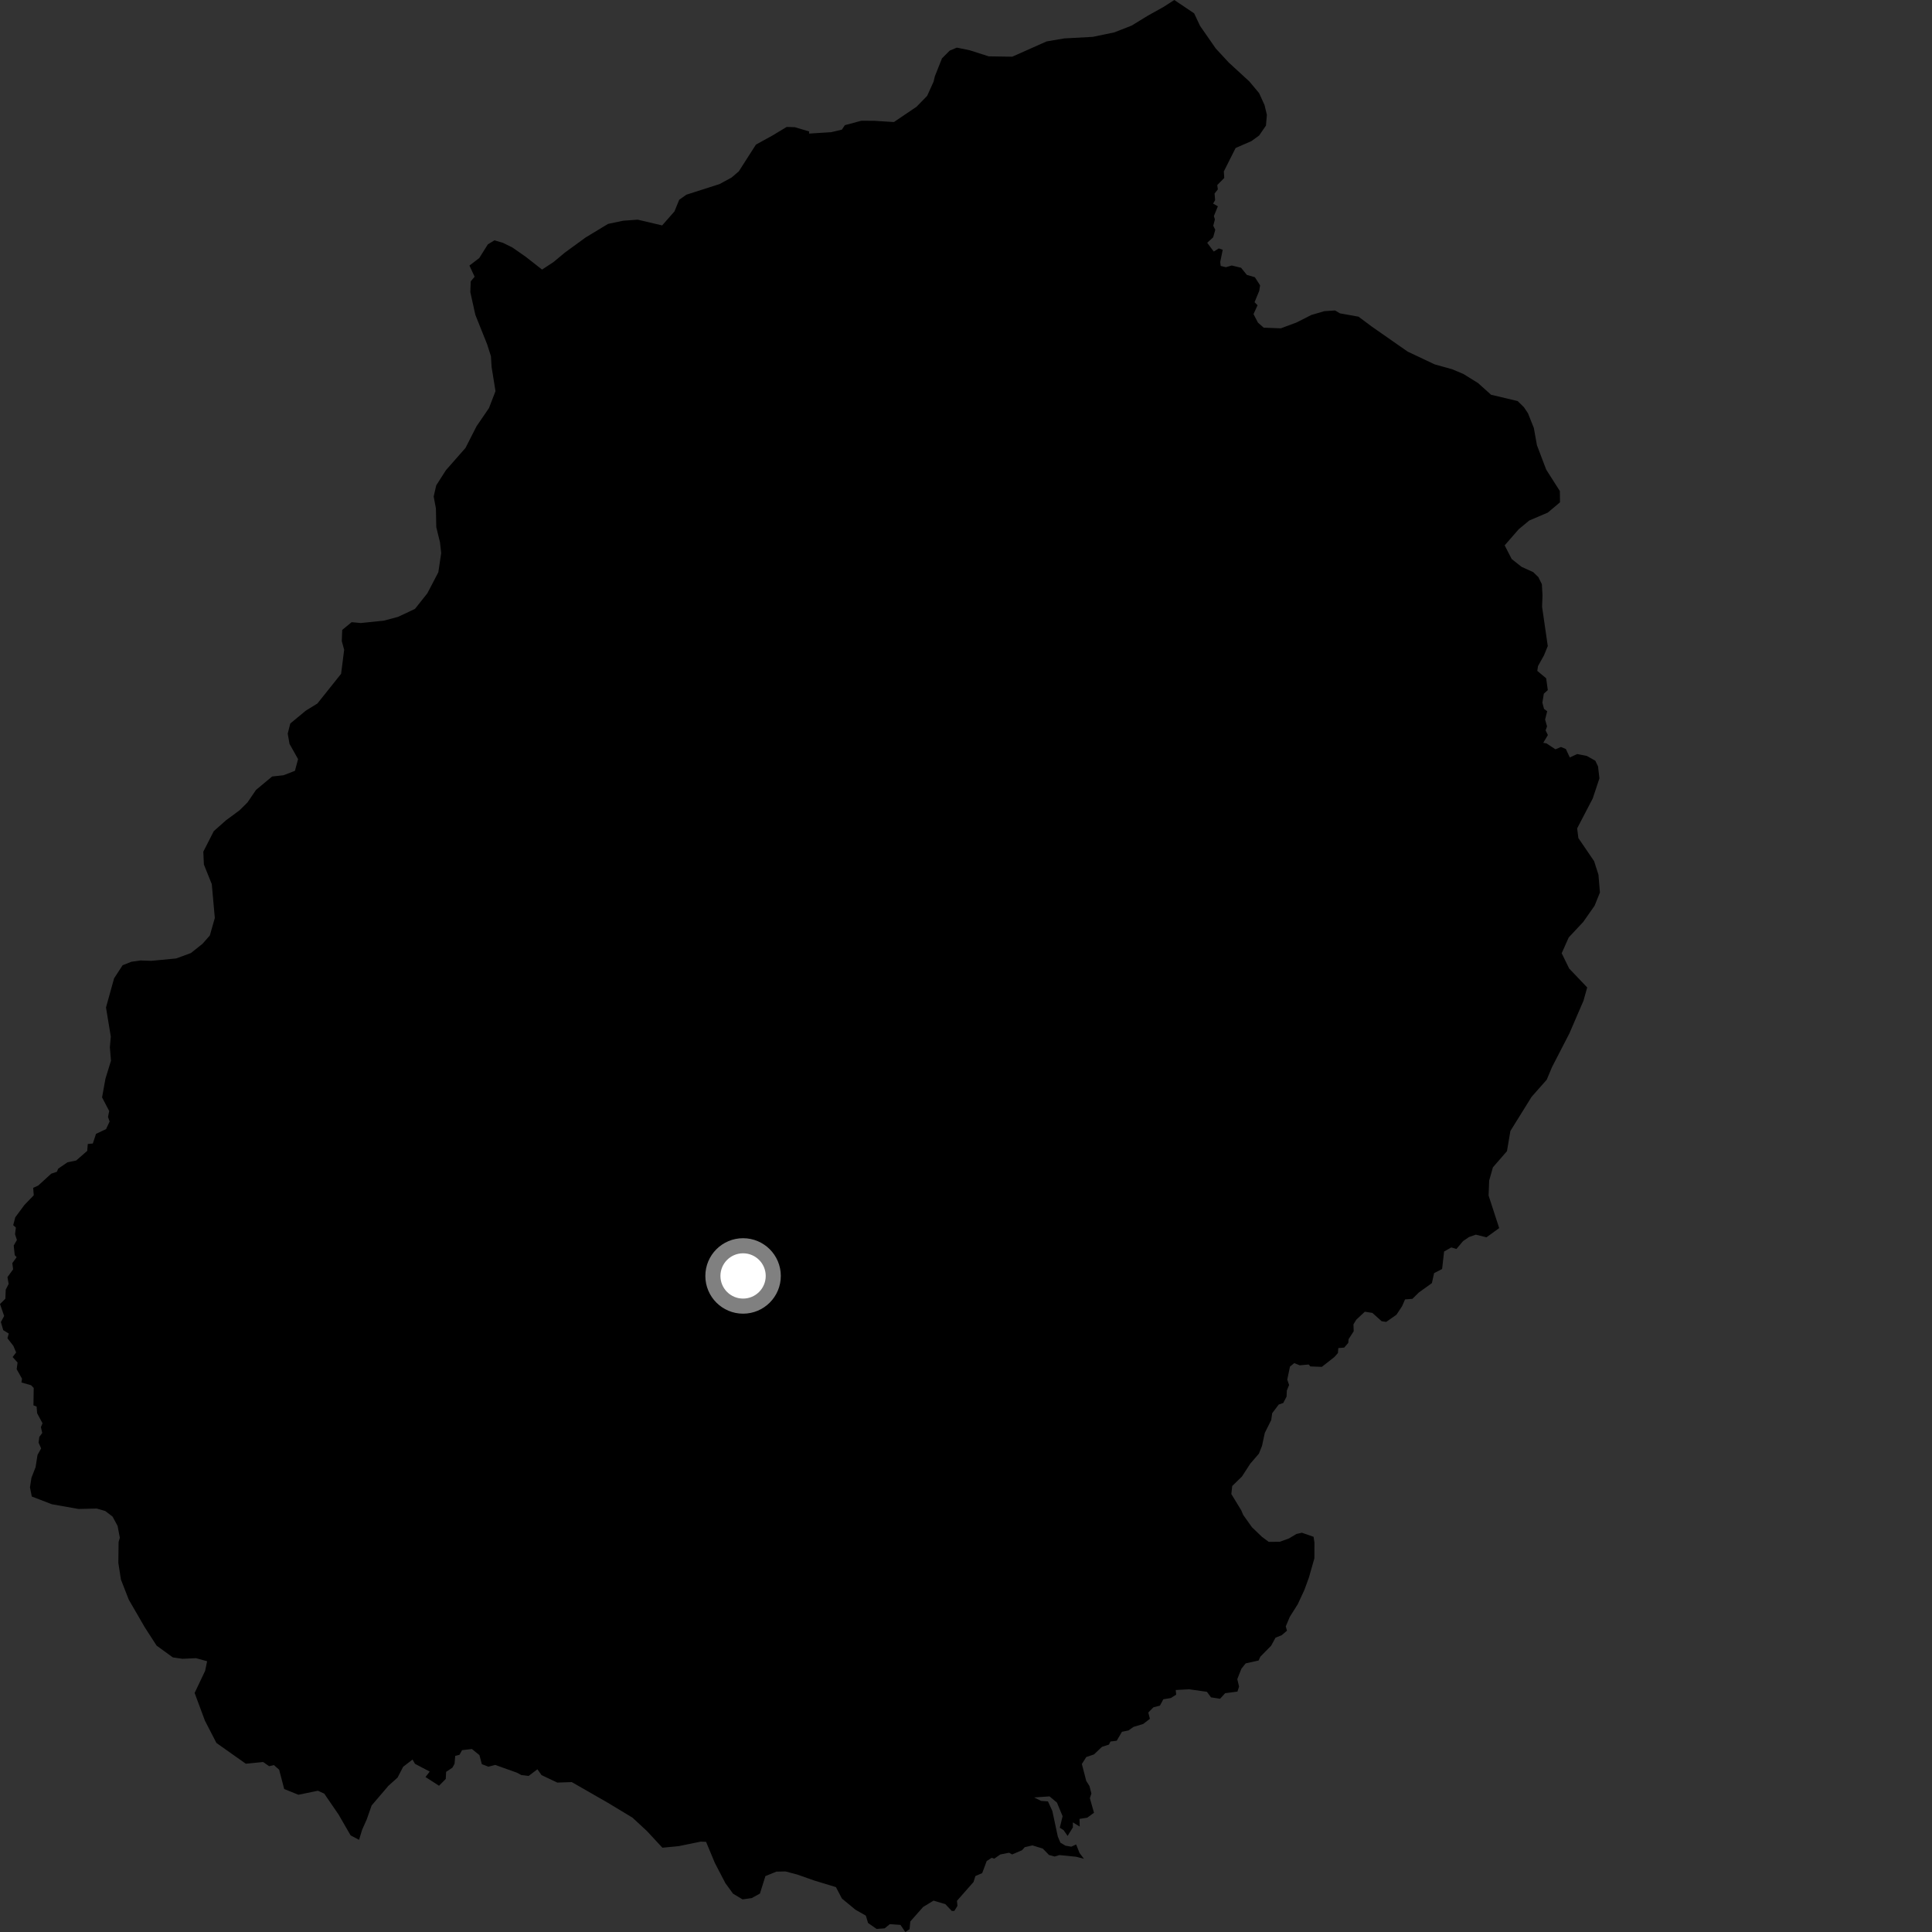 <?xml version="1.0" encoding="utf-8" ?>
<svg baseProfile="full" height="1024" version="1.1" width="1024" xmlns="http://www.w3.org/2000/svg" xmlns:ev="http://www.w3.org/2001/xml-events" xmlns:xlink="http://www.w3.org/1999/xlink"><rect width="100%" height="100%" fill="#333333" stroke="none"/><defs /><polygon fill="black" points="505.817,1012.819 507.47,1010.155 507.21,1007.479 515.995,997.485 516.97,994.352 520.581,992.79 522.974,986.388 525.618,984.667 526.986,985.123 530.158,982.916 534.811,981.988 536.461,982.885 541.714,980.647 543.131,979.055 547.204,978.099 552.715,979.799 555.991,983.178 558.93,983.986 561.511,983.232 570.345,984.112 574.523,985.201 572.186,982.146 570.379,977.598 567.8,978.773 564.744,978.255 562.039,976.664 560.649,973.379 557.765,959.852 555.444,954.772 551.81,954.523 548.133,952.69 556.274,952.113 560.223,955.437 563.195,962.622 561.716,968.732 563.702,969.987 565.85,973.073 568.641,968.562 568.644,965.897 572.264,968.11 572.175,964.057 576.266,963.407 579.842,960.796 577.651,953.081 578.465,950.597 577.446,946.632 575.734,943.936 573.409,934.957 575.743,931.274 579.819,929.894 584.06,925.87 587.771,924.667 588.572,923.037 591.877,922.618 594.672,917.872 598.095,917.184 600.77,915.297 605.944,913.726 609.465,911.001 608.627,907.664 611.323,904.913 614.803,903.998 616.582,900.657 620.575,899.996 623.385,898.21 623.166,895.734 630.314,895.363 639.697,896.693 641.846,899.631 646.666,900.382 649.349,897.436 655.864,896.572 656.733,893.945 655.788,889.972 657.985,884.428 660.234,881.628 667.067,880.113 668.042,878.041 673.738,872.259 676.053,867.998 679.316,866.703 682.129,864.299 681.475,862.033 683.613,856.973 687.862,850.235 691.397,842.586 693.754,836.108 696.657,825.917 696.685,817.679 696.23,814.539 690.025,812.383 687.11,813.039 683.234,815.376 678.282,817.176 672.441,817.215 668.891,814.577 663.561,809.466 658.922,802.933 657.885,800.495 652.638,791.871 653.097,787.618 658.264,782.585 662.706,775.729 667.259,770.454 668.9,766.305 670.37,759.471 673.771,752.653 674.292,749.017 677.749,744.446 680.143,743.61 681.907,740.233 682.056,736.999 683.253,734.066 682.272,731.219 683.715,724.325 685.982,722.473 688.89,723.644 693.667,723.222 694.516,724.242 700.599,724.467 707.23,719.28 709.138,717.113 709.323,714.506 712.469,714.248 714.61,711.74 714.784,709.779 717.493,705.595 717.356,701.933 718.844,699.482 723.388,695.233 727.371,695.862 732.31,700.277 734.719,700.64 740.149,696.834 743.134,692.32 744.697,688.719 748.615,688.413 751.974,685.075 758.932,680.079 760.099,674.79 764.349,672.593 765.4,663.337 769.208,661.163 771.934,661.984 775.463,657.794 778.624,655.646 782.209,654.388 787.863,655.799 794.598,650.916 788.988,633.679 789.29,625.733 791.273,618.707 798.712,610.152 800.546,599.43 811.768,581.359 819.785,572.279 822.606,565.567 831.811,547.723 839.284,530.386 841.251,523.368 831.688,513.336 827.725,505.244 831.455,496.861 839.162,488.629 845.169,480.045 847.992,473.043 847.215,463.638 844.922,456.446 836.576,444.204 835.921,439.066 844.193,423.176 847.727,412.523 846.986,406.202 845.544,403.199 841.049,400.662 835.931,399.664 832.04,401.465 829.935,396.985 827.324,395.914 824.421,397.155 819.683,394.016 817.961,393.703 820.409,389.584 819.194,387.101 819.964,384.999 818.943,381.391 820.04,376.956 818.379,375.764 817.495,372.451 818.252,367.683 820.362,365.775 819.504,359.509 814.797,355.585 815.174,353.048 818.327,347.383 820.351,342.422 817.332,321.593 817.561,315.627 817.223,309.657 815.372,305.894 812.625,303.232 806.475,300.455 801.228,296.291 797.505,289.054 804.948,280.51 810.527,275.881 820.366,271.687 826.824,266.243 826.765,260.274 819.522,248.917 814.601,235.95 812.96,226.803 809.843,219.006 807.687,215.802 804.388,212.565 790.286,209.224 783.389,203.018 775.608,198.205 769.706,195.722 760.398,193.123 746.123,186.381 727.249,173.218 720.045,167.848 710.147,166.064 707.644,164.553 701.944,164.92 695.03,166.945 687.208,170.913 678.856,174.017 669.771,173.671 666.745,171 664.384,166.478 666.532,161.796 664.941,160.167 667.428,154.127 667.874,151.22 665.092,146.928 660.843,145.692 657.795,141.921 652.863,140.72 649.735,141.617 646.986,140.941 646.745,138.843 648.071,132.376 646.006,131.666 643.315,133.333 639.839,128.678 643.005,125.775 644.112,121.785 643.051,119.643 643.924,116.296 643.381,114.537 645.493,109.339 642.977,107.908 644.037,106.079 643.744,102.577 645.479,100.387 645.177,98.067 648.884,94.316 648.651,90.875 654.901,78.443 663.283,74.784 667.365,71.825 670.983,66.558 671.477,60.894 670.245,55.731 667.368,49.369 662.198,43.194 651.225,33.099 644.405,25.735 636.065,13.74 632.92,7.077 622.395,0.0 616.592,3.738 608.482,8.242 599.786,13.563 590.589,17.166 579.167,19.54 564.117,20.356 554.697,21.962 536.521,30.053 524.037,29.862 513.926,26.634 507.147,25.241 503.402,26.805 499.271,30.925 495.493,40.446 494.823,43.258 491.406,50.816 485.772,56.591 473.8,64.685 463.284,64.026 456.449,64.015 447.802,66.339 446.199,68.718 440.534,70.063 428.815,70.799 428.853,69.67 421.242,67.417 416.972,67.27 409.386,71.838 400.651,76.652 391.575,90.836 387.746,94.106 381.359,97.569 363.784,103.193 359.993,105.883 357.486,112.042 350.956,119.475 337.987,116.424 330.288,116.984 322.281,118.673 310.375,125.873 299.28,133.966 293.413,138.859 287.307,142.876 278.485,135.985 271.568,131.17 266.556,128.703 262.053,127.386 258.561,129.521 254.038,136.741 248.808,140.754 251.562,146.669 249.488,149.149 249.278,154.825 251.941,166.857 258.176,182.441 260.198,188.779 260.554,194.467 262.621,207.33 259.162,216.289 252.55,225.968 246.726,237.401 236.343,249.22 231.212,257.255 229.858,263.165 231.042,269.459 231.233,279.409 233.206,287.438 233.84,293.153 232.323,303.312 226.507,314.458 219.932,322.737 210.965,326.953 203.501,328.952 191.211,330.22 186.386,329.765 181.387,333.853 181.154,339.807 182.411,344.402 180.794,357.12 168.221,372.881 162.091,376.655 153.853,383.474 152.5,388.829 153.442,394.255 157.986,402.357 156.321,408.552 150.246,410.905 144.231,411.561 135.692,418.667 131.158,425.323 127.007,429.444 119.803,434.761 113.31,440.517 107.757,451.406 108.07,458.228 112.249,468.599 113.857,486.543 111.22,495.822 107.334,500.232 101.166,505.142 93.354,508.005 80.196,509.268 74.503,509.071 69.634,509.754 65.002,511.583 60.475,518.519 56.179,533.992 58.73,549.421 58.233,555.084 58.823,562.2 55.886,571.753 54.096,581.635 57.885,588.878 57.238,591.992 58.093,594.421 56.214,598.456 50.888,600.96 49.202,606.082 46.527,606.336 46.226,609.993 40.361,615.101 35.782,616.038 30.843,619.426 30.145,621.064 27.153,622.075 20.249,628.38 17.58,629.576 17.89,633.532 13.007,638.578 8.096,645.194 7.002,649.363 8.412,650.626 7.964,654.121 8.955,657.218 7.268,660.169 7.814,665.254 8.815,666.342 6.533,669.487 6.954,672.768 3.948,676.907 4.588,680.507 3.029,683.551 2.843,688.359 0.0,691.176 2.202,697.496 0.463,700.705 1.707,704.994 4.646,706.804 3.945,709.295 7.111,713.382 8.553,716.831 6.704,719.249 9.311,722.176 8.839,725.705 11.664,730.727 11.355,732.736 16.491,734.211 17.867,735.638 17.728,744.853 19.403,745.522 19.679,749.033 22.54,754.373 21.678,756.404 22.39,759.483 20.831,761.616 20.461,764.655 21.802,767.684 19.891,771.121 18.854,777.658 16.66,783.251 15.888,788.332 16.852,793.19 27.486,797.28 41.606,799.789 51.284,799.561 55.795,800.868 59.666,803.839 62.327,808.761 63.515,815.047 62.857,817.295 62.723,828.357 64.096,837.203 68.254,847.859 76.806,862.631 83.003,872.211 91.606,878.454 96.709,879.196 103.858,878.868 109.779,880.483 108.73,885.56 103.155,897.299 108.599,911.951 114.701,923.787 130.268,934.801 139.459,933.904 142.648,936.125 145.163,935.528 147.952,937.975 150.633,948.22 158.164,951.261 168.498,949.126 171.859,950.668 179.43,961.711 185.827,972.789 190.307,975.151 191.94,969.81 194.417,964.231 196.969,956.935 205.905,946.474 210.709,942.169 213.696,936.406 218.653,932.606 219.952,934.857 227.767,938.971 225.52,941.854 232.689,946.484 236.265,942.869 236.447,939.124 239.786,936.898 240.918,934.83 241.278,930.653 243.536,930.094 244.897,927.624 250.114,927.01 254.1,930.243 255.395,935.054 258.876,936.385 262.464,935.444 273.878,939.518 276.311,940.809 280.166,941.296 284.84,937.758 287.021,940.84 295.367,944.804 303.041,944.541 322.185,955.515 335.227,963.394 342.904,970.505 351.091,979.332 359.637,978.506 371.384,976.105 374.225,976.21 378.917,987.454 384.488,998.151 388.549,1003.697 393.559,1006.707 398.412,1006.032 402.782,1003.63 405.686,994.367 411.48,992.011 416.308,991.901 422.517,993.536 431.512,996.695 443.061,1000.212 446.242,1006.273 453.416,1012.196 458.908,1015.313 460.083,1019.211 464.612,1022.374 468.886,1022.069 471.625,1019.844 477.259,1020.232 479.827,1024.0 482.092,1022.508 482.475,1018.429 489.253,1010.751 494.785,1007.37 501.057,1009.247 504.469,1012.844 505.817,1012.819" /><circle cx="393.848" cy="676.275" fill="rgb(100%,100%,100%)" r="16" stroke="grey" stroke-width="8" /></svg>